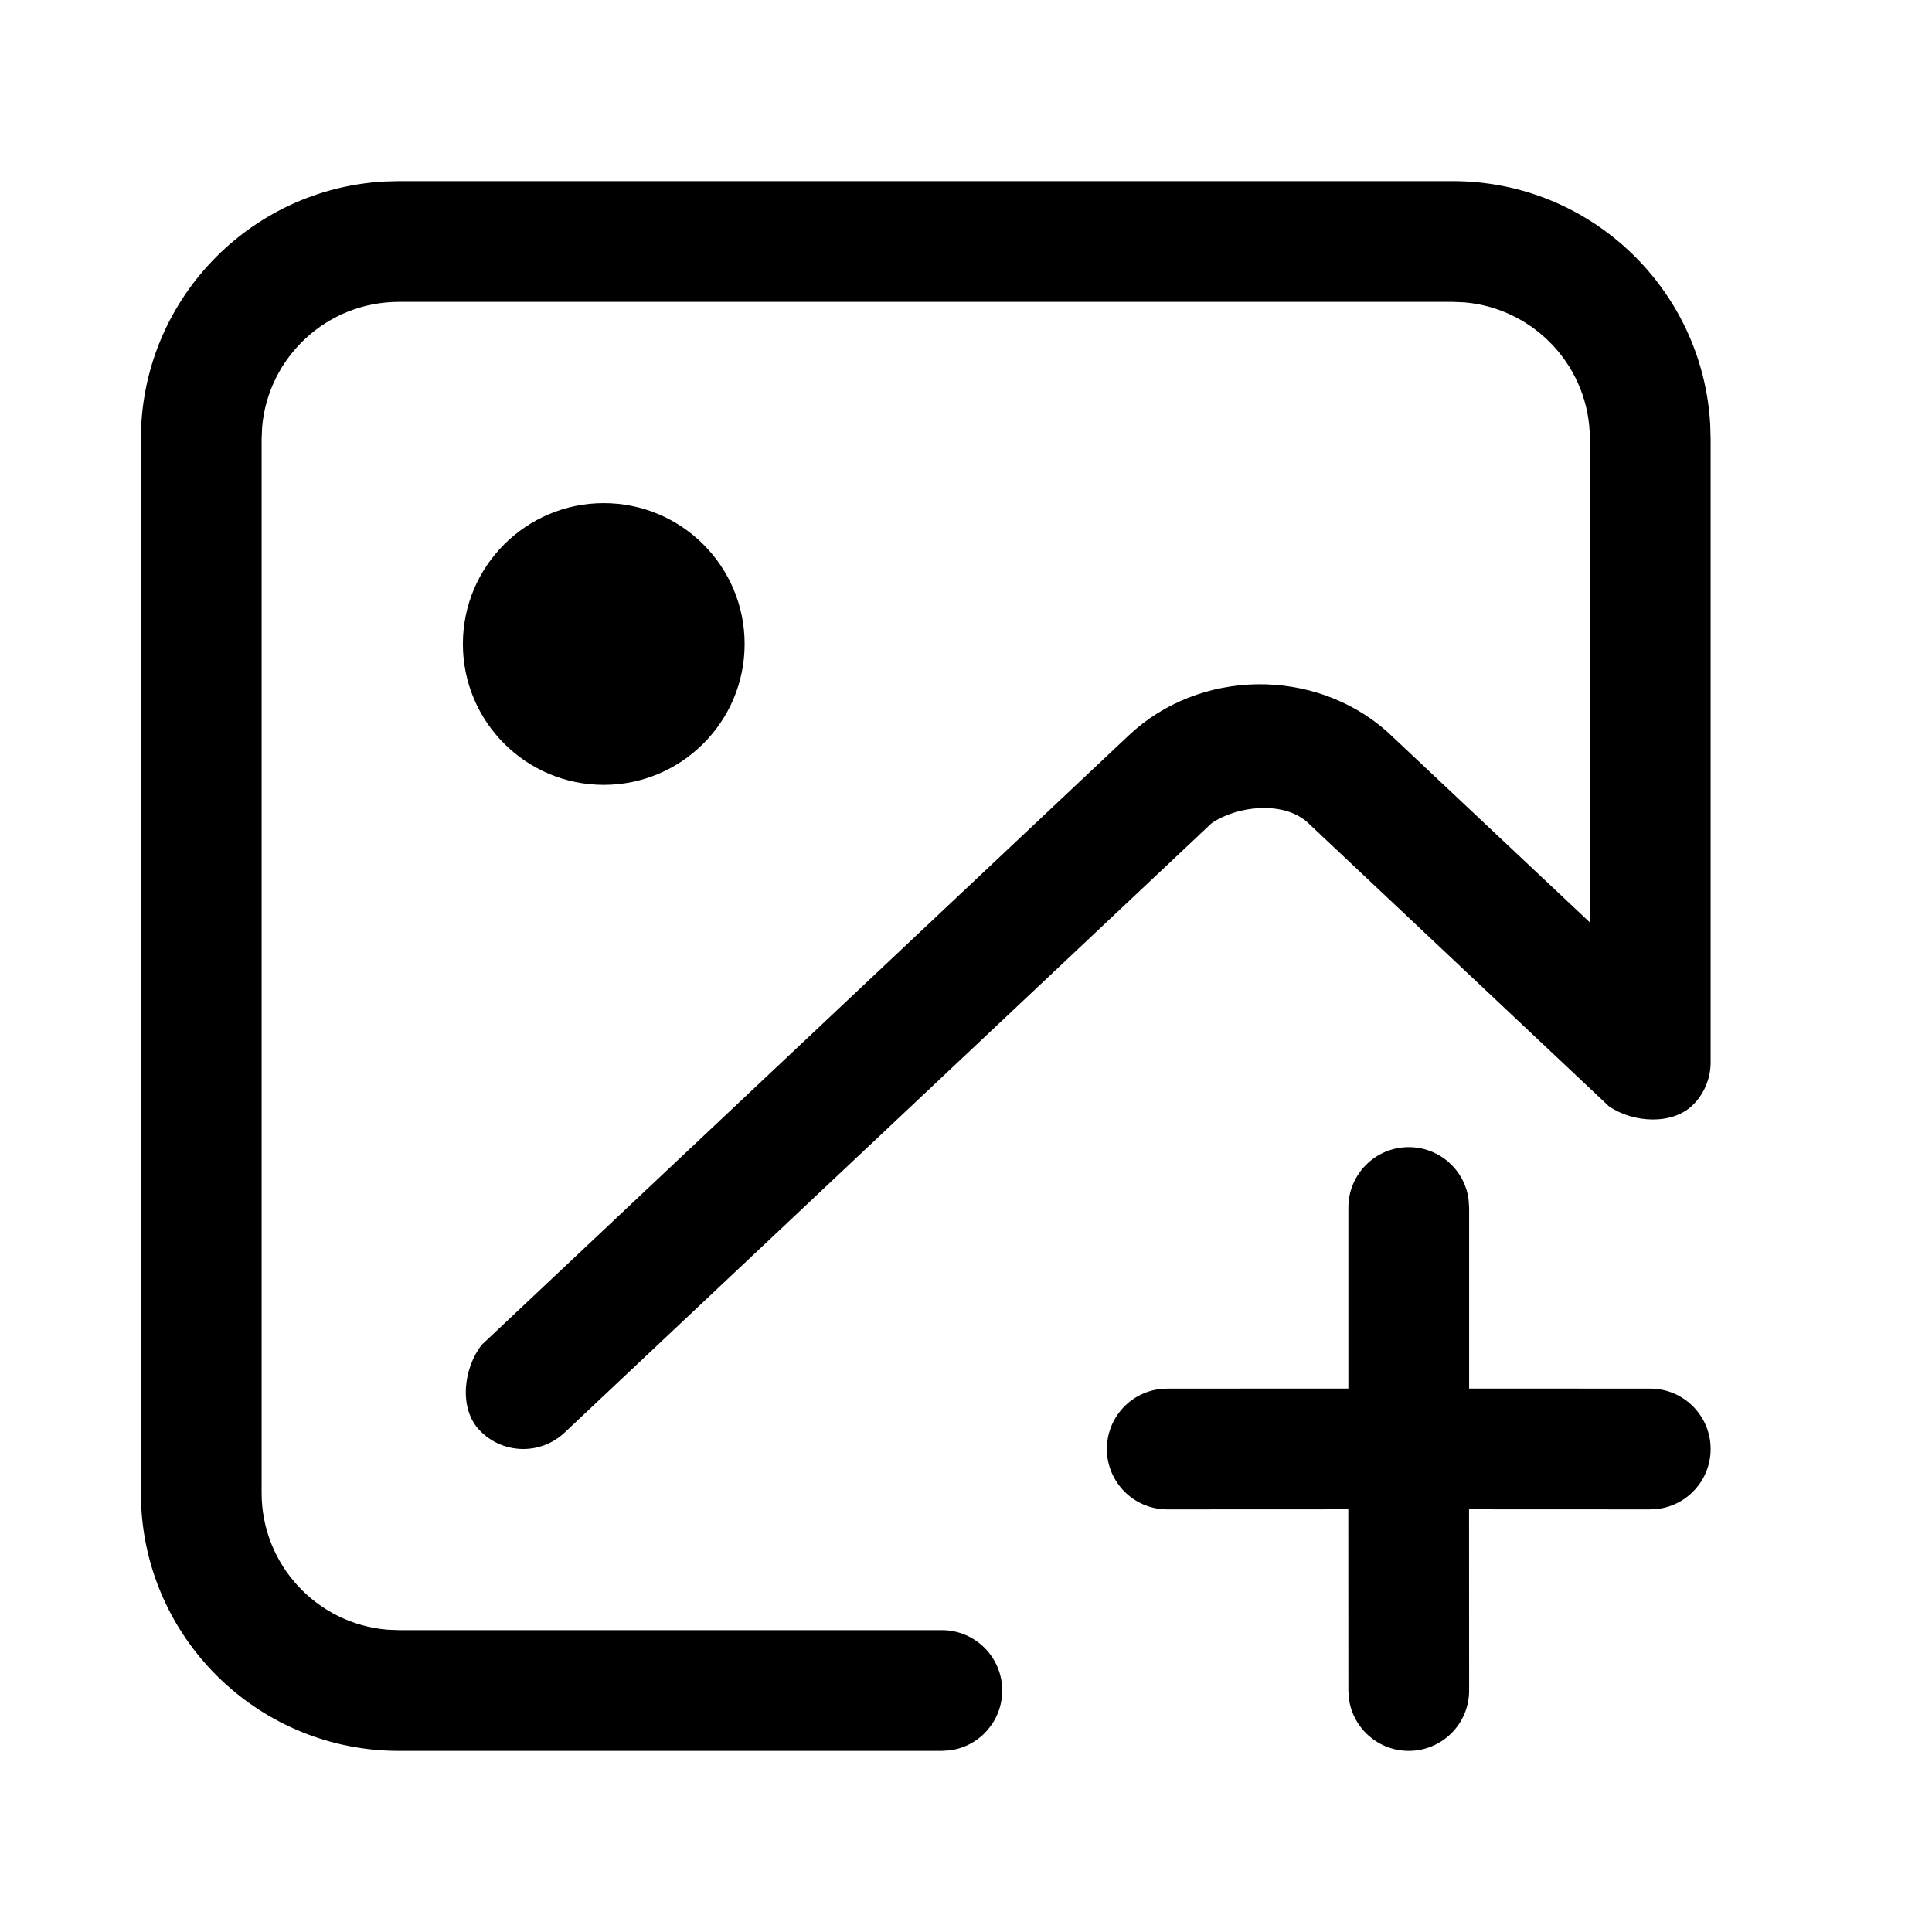 <svg viewBox="0 0 24 24" xmlns="http://www.w3.org/2000/svg"
	xmlns:xlink="http://www.w3.org/1999/xlink">
	<defs />
	<path id="矢量 38"
		d="M21.245 5.273C21.151 3.587 19.754 2.25 18.046 2.25L4.955 2.25L4.773 2.255C3.087 2.349 1.75 3.746 1.75 5.455L1.75 18.546L1.755 18.727C1.849 20.413 3.246 21.75 4.955 21.75L11.7 21.75L11.802 21.743C12.168 21.694 12.45 21.38 12.45 21C12.45 20.586 12.114 20.25 11.7 20.25L4.955 20.25L4.807 20.244C3.935 20.169 3.25 19.437 3.25 18.546L3.25 5.455L3.256 5.307C3.331 4.435 4.063 3.75 4.955 3.75L18.046 3.75L18.192 3.756C19.065 3.831 19.75 4.563 19.75 5.455L19.75 11.459L17.231 9.088C16.324 8.286 14.901 8.307 14.021 9.136L5.986 16.704C5.759 16.991 5.696 17.49 5.954 17.764C6.238 18.066 6.713 18.08 7.014 17.796L15.049 10.228C15.371 10.006 15.941 9.949 16.238 10.212L19.986 13.742C20.286 13.95 20.788 13.984 21.046 13.71C21.187 13.56 21.255 13.367 21.25 13.176L21.25 5.455L21.245 5.273ZM9.25 8C9.25 7.034 8.466 6.25 7.5 6.25C6.534 6.25 5.75 7.034 5.75 8C5.75 8.966 6.534 9.75 7.5 9.75C8.466 9.75 9.25 8.966 9.25 8ZM17.5 14.25C17.88 14.25 18.194 14.532 18.243 14.898L18.25 15L18.25 17.249L20.5 17.25C20.914 17.25 21.25 17.586 21.25 18C21.25 18.38 20.968 18.694 20.602 18.743L20.5 18.75L18.249 18.749L18.25 21C18.25 21.414 17.914 21.75 17.5 21.75C17.12 21.75 16.806 21.468 16.757 21.102L16.75 21L16.749 18.749L14.5 18.75C14.086 18.75 13.75 18.414 13.75 18C13.75 17.62 14.032 17.306 14.398 17.257L14.5 17.25L16.75 17.249L16.75 15C16.75 14.586 17.086 14.25 17.5 14.25Z"
		fill-rule="evenodd" />
</svg>